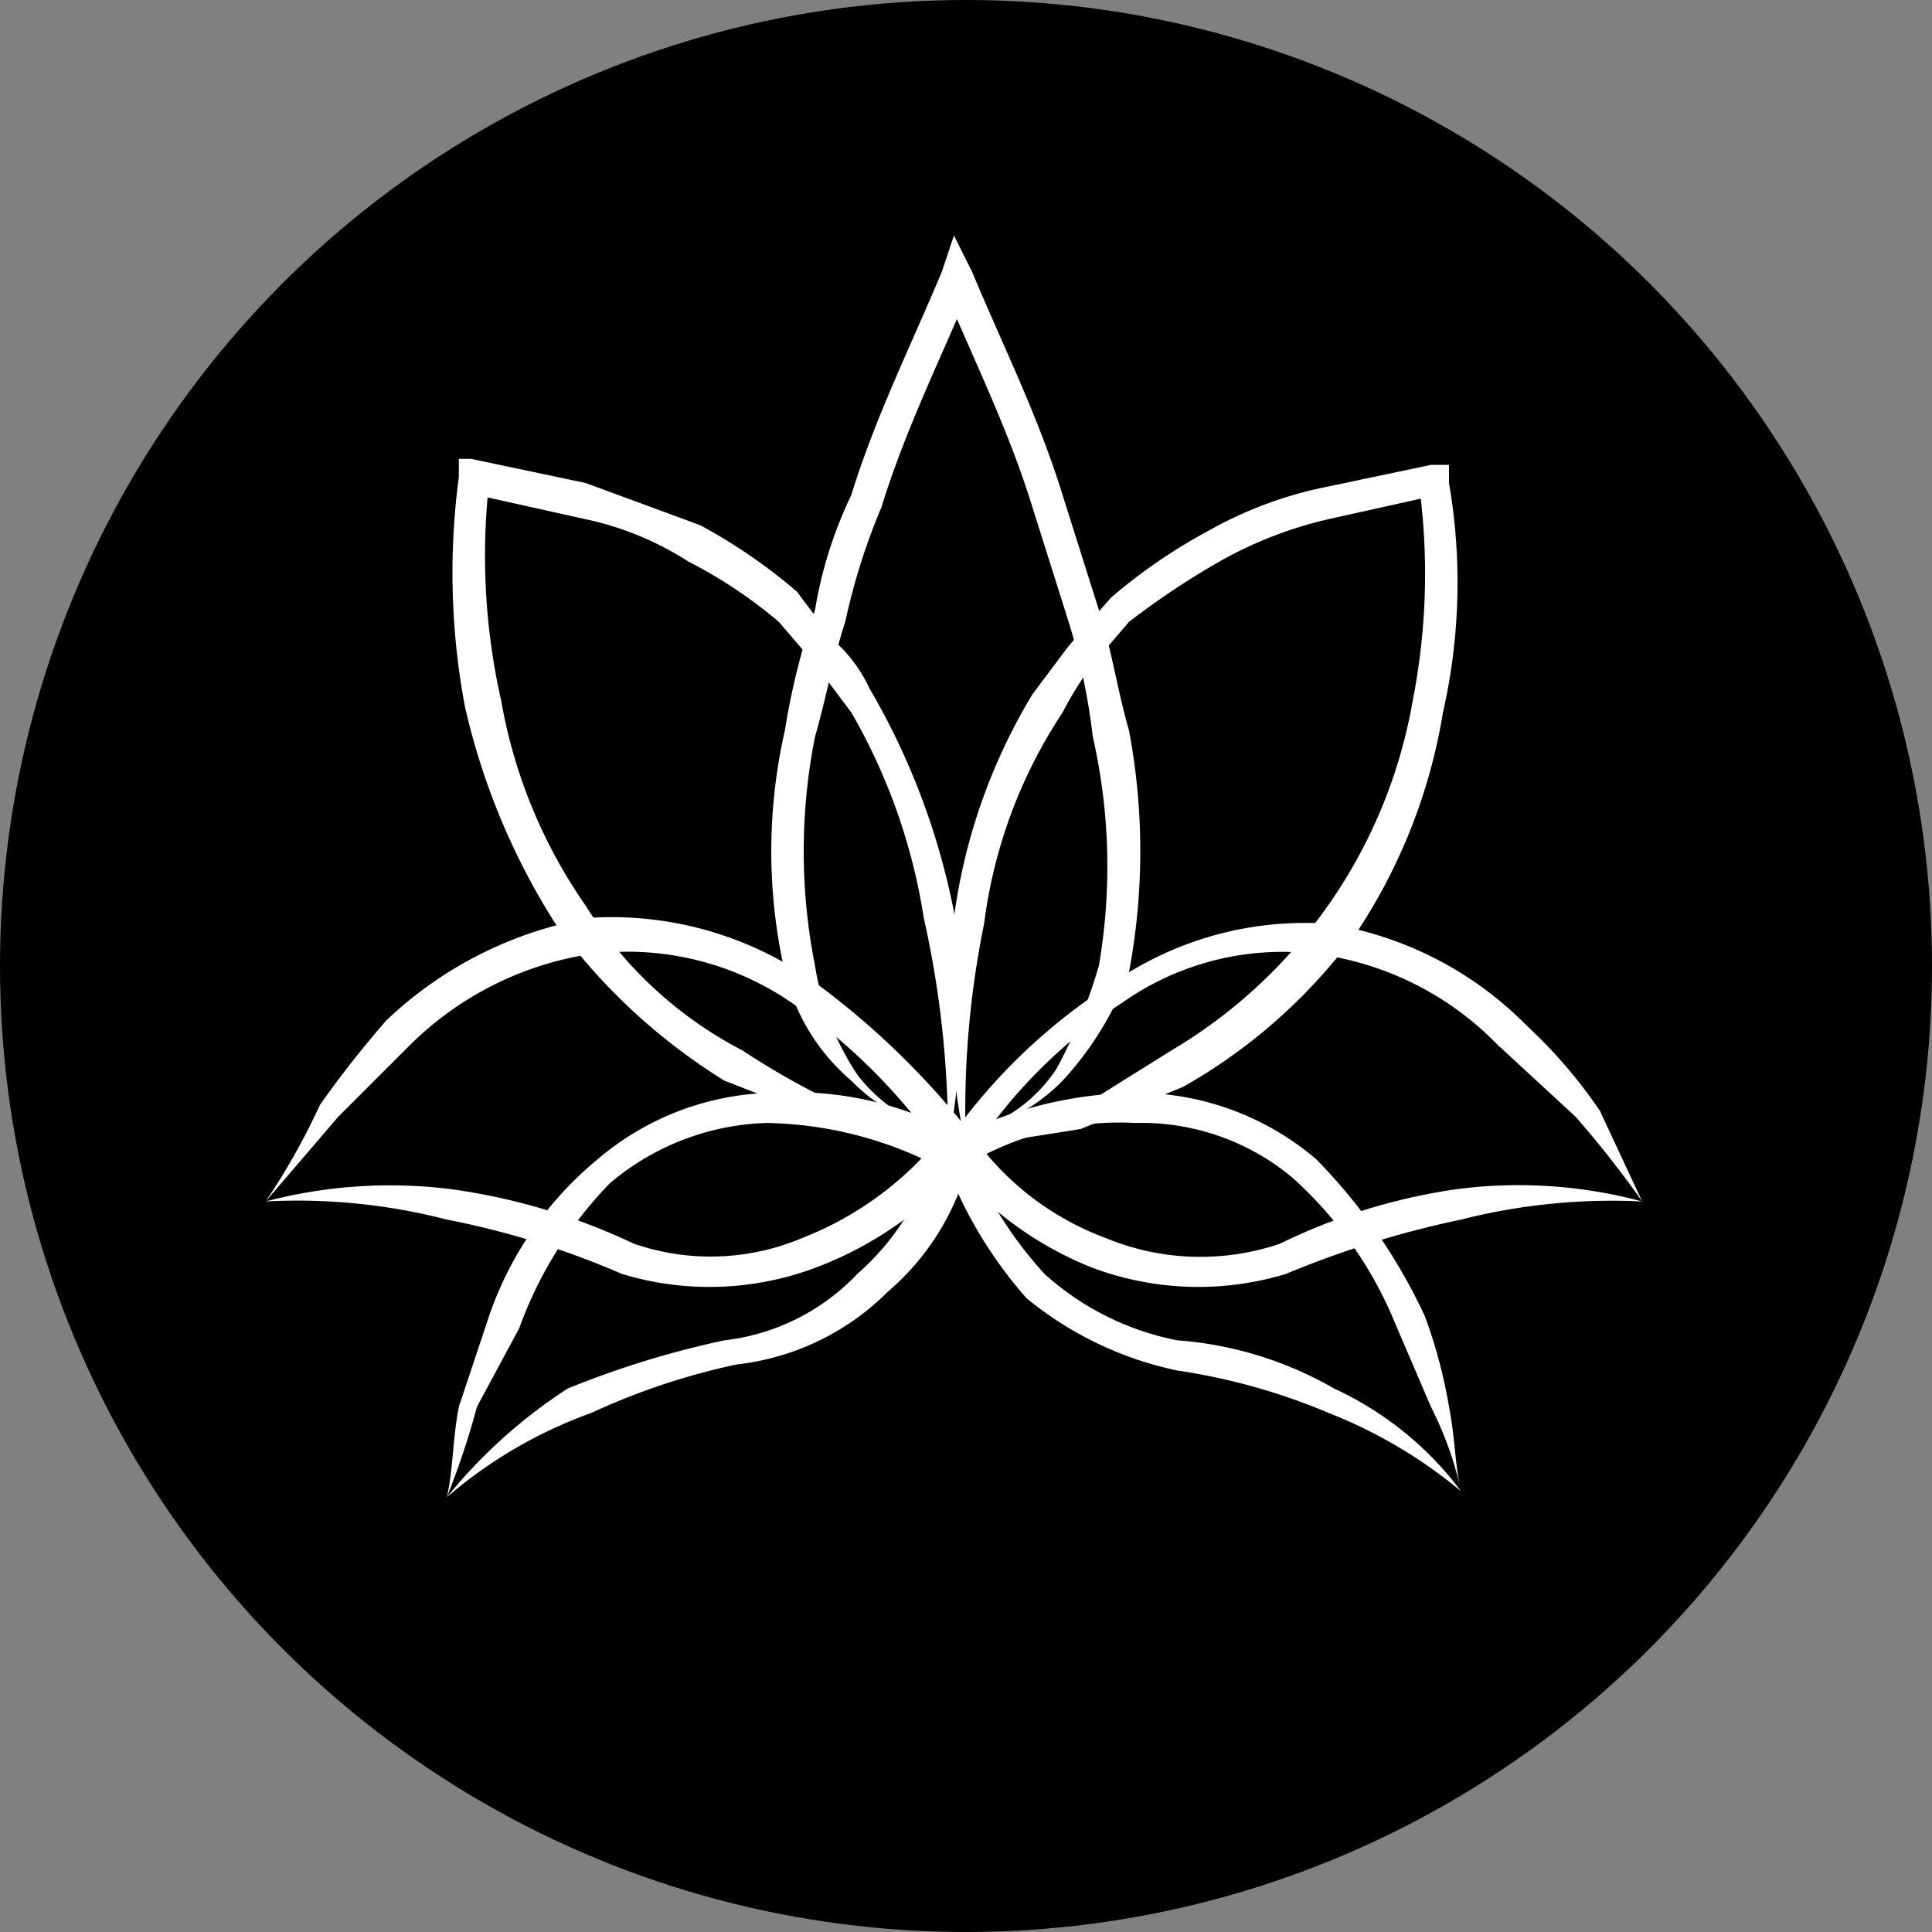 <svg id="Layer_1" data-name="Layer 1" xmlns="http://www.w3.org/2000/svg" width="32" height="32" viewBox="0 0 32 32"><rect x="0" y="0" width="32" height="32" fill="#808080" stroke="none"/><title>logo-32</title><circle cx="16" cy="16" r="16"/><path d="M15.8,18.8a2.5,2.5,0,0,0,1.7-1.1,8.7,8.7,0,0,0,.7-1.7,9.7,9.7,0,0,0-.1-3.8,10.6,10.6,0,0,0-.4-1.9l-.6-1.9c-.4-1.3-1-2.5-1.5-3.7h.5c-.5,1.2-1.1,2.4-1.5,3.7a10.6,10.6,0,0,0-.6,1.9c-.2.6-.3,1.2-.5,1.9a9.7,9.7,0,0,0,0,3.8,4.5,4.5,0,0,0,.7,1.8A2.7,2.7,0,0,0,15.8,18.8Zm0,0a3.2,3.2,0,0,1-1.7-.9A3.4,3.4,0,0,1,13,16.1a9,9,0,0,1,0-4,11.7,11.7,0,0,1,.5-2,7,7,0,0,1,.6-1.9c.4-1.3,1-2.5,1.5-3.7l.2-.6.3.6c.5,1.2,1.1,2.4,1.5,3.7l.6,1.9c.2.6.3,1.3.5,2a10.8,10.8,0,0,1,0,4,5.4,5.4,0,0,1-1.1,1.8A3.1,3.1,0,0,1,15.8,18.8Z" fill="#fff"/><path d="M7.4,24.8c.1-.4.1-1,.2-1.5l.5-1.5a5.8,5.8,0,0,1,1.8-2.6,4.6,4.6,0,0,1,2.9-1.1,5.7,5.7,0,0,1,3.1.7h.2v.2a4.2,4.2,0,0,1-1.4,2.4,4.2,4.2,0,0,1-2.5,1.2,11.3,11.3,0,0,0-2.4.8A7.6,7.6,0,0,0,7.4,24.8Zm0,0a8.6,8.6,0,0,1,2-1.8,15.3,15.3,0,0,1,2.6-.8,3.6,3.6,0,0,0,2.2-1.1A4.2,4.2,0,0,0,15.5,19v.3a6.4,6.4,0,0,0-2.8-.7,4.2,4.2,0,0,0-2.6,1A6.7,6.7,0,0,0,8.6,22l-.7,1.3A13.1,13.1,0,0,1,7.4,24.8Z" fill="#fff"/><path d="M24.2,24.7a5.8,5.8,0,0,0-.5-1.4l-.6-1.4a6.6,6.6,0,0,0-1.7-2.4,3.9,3.9,0,0,0-2.6-.9,4.9,4.9,0,0,0-2.8.7V19a6.7,6.7,0,0,0,1.3,2.1,4.6,4.6,0,0,0,2.2,1.1,6.1,6.1,0,0,1,2.6.8A5.5,5.5,0,0,1,24.2,24.7Zm0,0A8,8,0,0,0,22,23.4a10.3,10.3,0,0,0-2.5-.7A5.8,5.8,0,0,1,17,21.5a7.2,7.2,0,0,1-1.4-2.4v-.2h.1a6.8,6.8,0,0,1,3.1-.8,4.6,4.6,0,0,1,3,1.1,9.3,9.3,0,0,1,1.8,2.6,8.3,8.3,0,0,1,.4,1.5C24.1,23.8,24.1,24.3,24.2,24.7Z" fill="#fff"/><path d="M4.4,19.9a11.4,11.4,0,0,0,.9-1.6,17.1,17.1,0,0,1,1.1-1.4,6.5,6.5,0,0,1,3.4-1.7,5.8,5.8,0,0,1,3.6,1,13.3,13.3,0,0,1,2.7,2.6h.1v.2A6.1,6.1,0,0,1,13.5,21a5,5,0,0,1-3.2.1,14,14,0,0,0-2.9-.9A9.9,9.9,0,0,0,4.4,19.9Zm0,0a8.1,8.1,0,0,1,3.1-.2,10.4,10.4,0,0,1,3,.9,3.9,3.9,0,0,0,2.8-.1,5.5,5.5,0,0,0,2.3-1.7v.3a9.9,9.9,0,0,0-2.5-2.5,4.8,4.8,0,0,0-3.3-.8,5.4,5.4,0,0,0-3,1.5L5.6,18.5Z" fill="#fff"/><path d="M27.2,19.9a17.1,17.1,0,0,0-1.1-1.4l-1.3-1.2a5.1,5.1,0,0,0-3-1.5,4.6,4.6,0,0,0-3.2.8,8.5,8.5,0,0,0-2.5,2.5v-.3a4.7,4.7,0,0,0,2.2,1.7,4.1,4.1,0,0,0,2.9.1,9.8,9.8,0,0,1,2.9-.9A7.9,7.9,0,0,1,27.2,19.9Zm0,0a10.2,10.2,0,0,0-3,.3,16.1,16.1,0,0,0-2.9.9,5,5,0,0,1-3.2-.1,5.8,5.8,0,0,1-2.5-1.9v-.2h.1a9.6,9.6,0,0,1,2.7-2.6,5.6,5.6,0,0,1,3.6-1,5.9,5.9,0,0,1,3.3,1.7,8.1,8.1,0,0,1,1.2,1.4Z" fill="#fff"/><path d="M15.7,19a16.4,16.4,0,0,0-.4-3.8,9.8,9.8,0,0,0-1.2-3.4l-.6-.8-.6-.7a7.8,7.8,0,0,0-1.5-1,5.1,5.1,0,0,0-1.7-.7L7.9,8.2,8.1,8a10.9,10.9,0,0,0,.2,3.6A8.5,8.5,0,0,0,9.7,15a6.7,6.7,0,0,0,2.6,2.4,12.9,12.9,0,0,0,1.6.9Zm0,0-1.9-.4L12,17.9a9.9,9.9,0,0,1-2.8-2.6,11.4,11.4,0,0,1-1.5-3.6,12,12,0,0,1-.1-3.8V7.6h.2l1.9.4,1.9.7a9.1,9.1,0,0,1,1.6,1.1l.6.8a2.4,2.4,0,0,1,.6.8,11.8,11.8,0,0,1,1.4,3.7A12,12,0,0,1,15.7,19Z" fill="#fff"/><path d="M16,19a12,12,0,0,1-.2-3.8,9.6,9.6,0,0,1,1.3-3.7l.6-.8.7-.8A9.1,9.1,0,0,1,20,8.8a6.7,6.7,0,0,1,1.8-.7l1.9-.4H24v.3a9.7,9.7,0,0,1-.1,3.8,9.3,9.3,0,0,1-1.4,3.6,9.1,9.1,0,0,1-2.9,2.6l-1.7.7Zm0,0,1.8-.6,1.6-1a8.4,8.4,0,0,0,4-5.8A10.9,10.9,0,0,0,23.5,8l.3.2L22,8.6a6.7,6.7,0,0,0-1.8.7,13,13,0,0,0-1.5,1l-.6.7a5.6,5.6,0,0,0-.5.8,8.2,8.2,0,0,0-1.3,3.5A15.4,15.4,0,0,0,16,19Z" fill="#fff"/></svg>